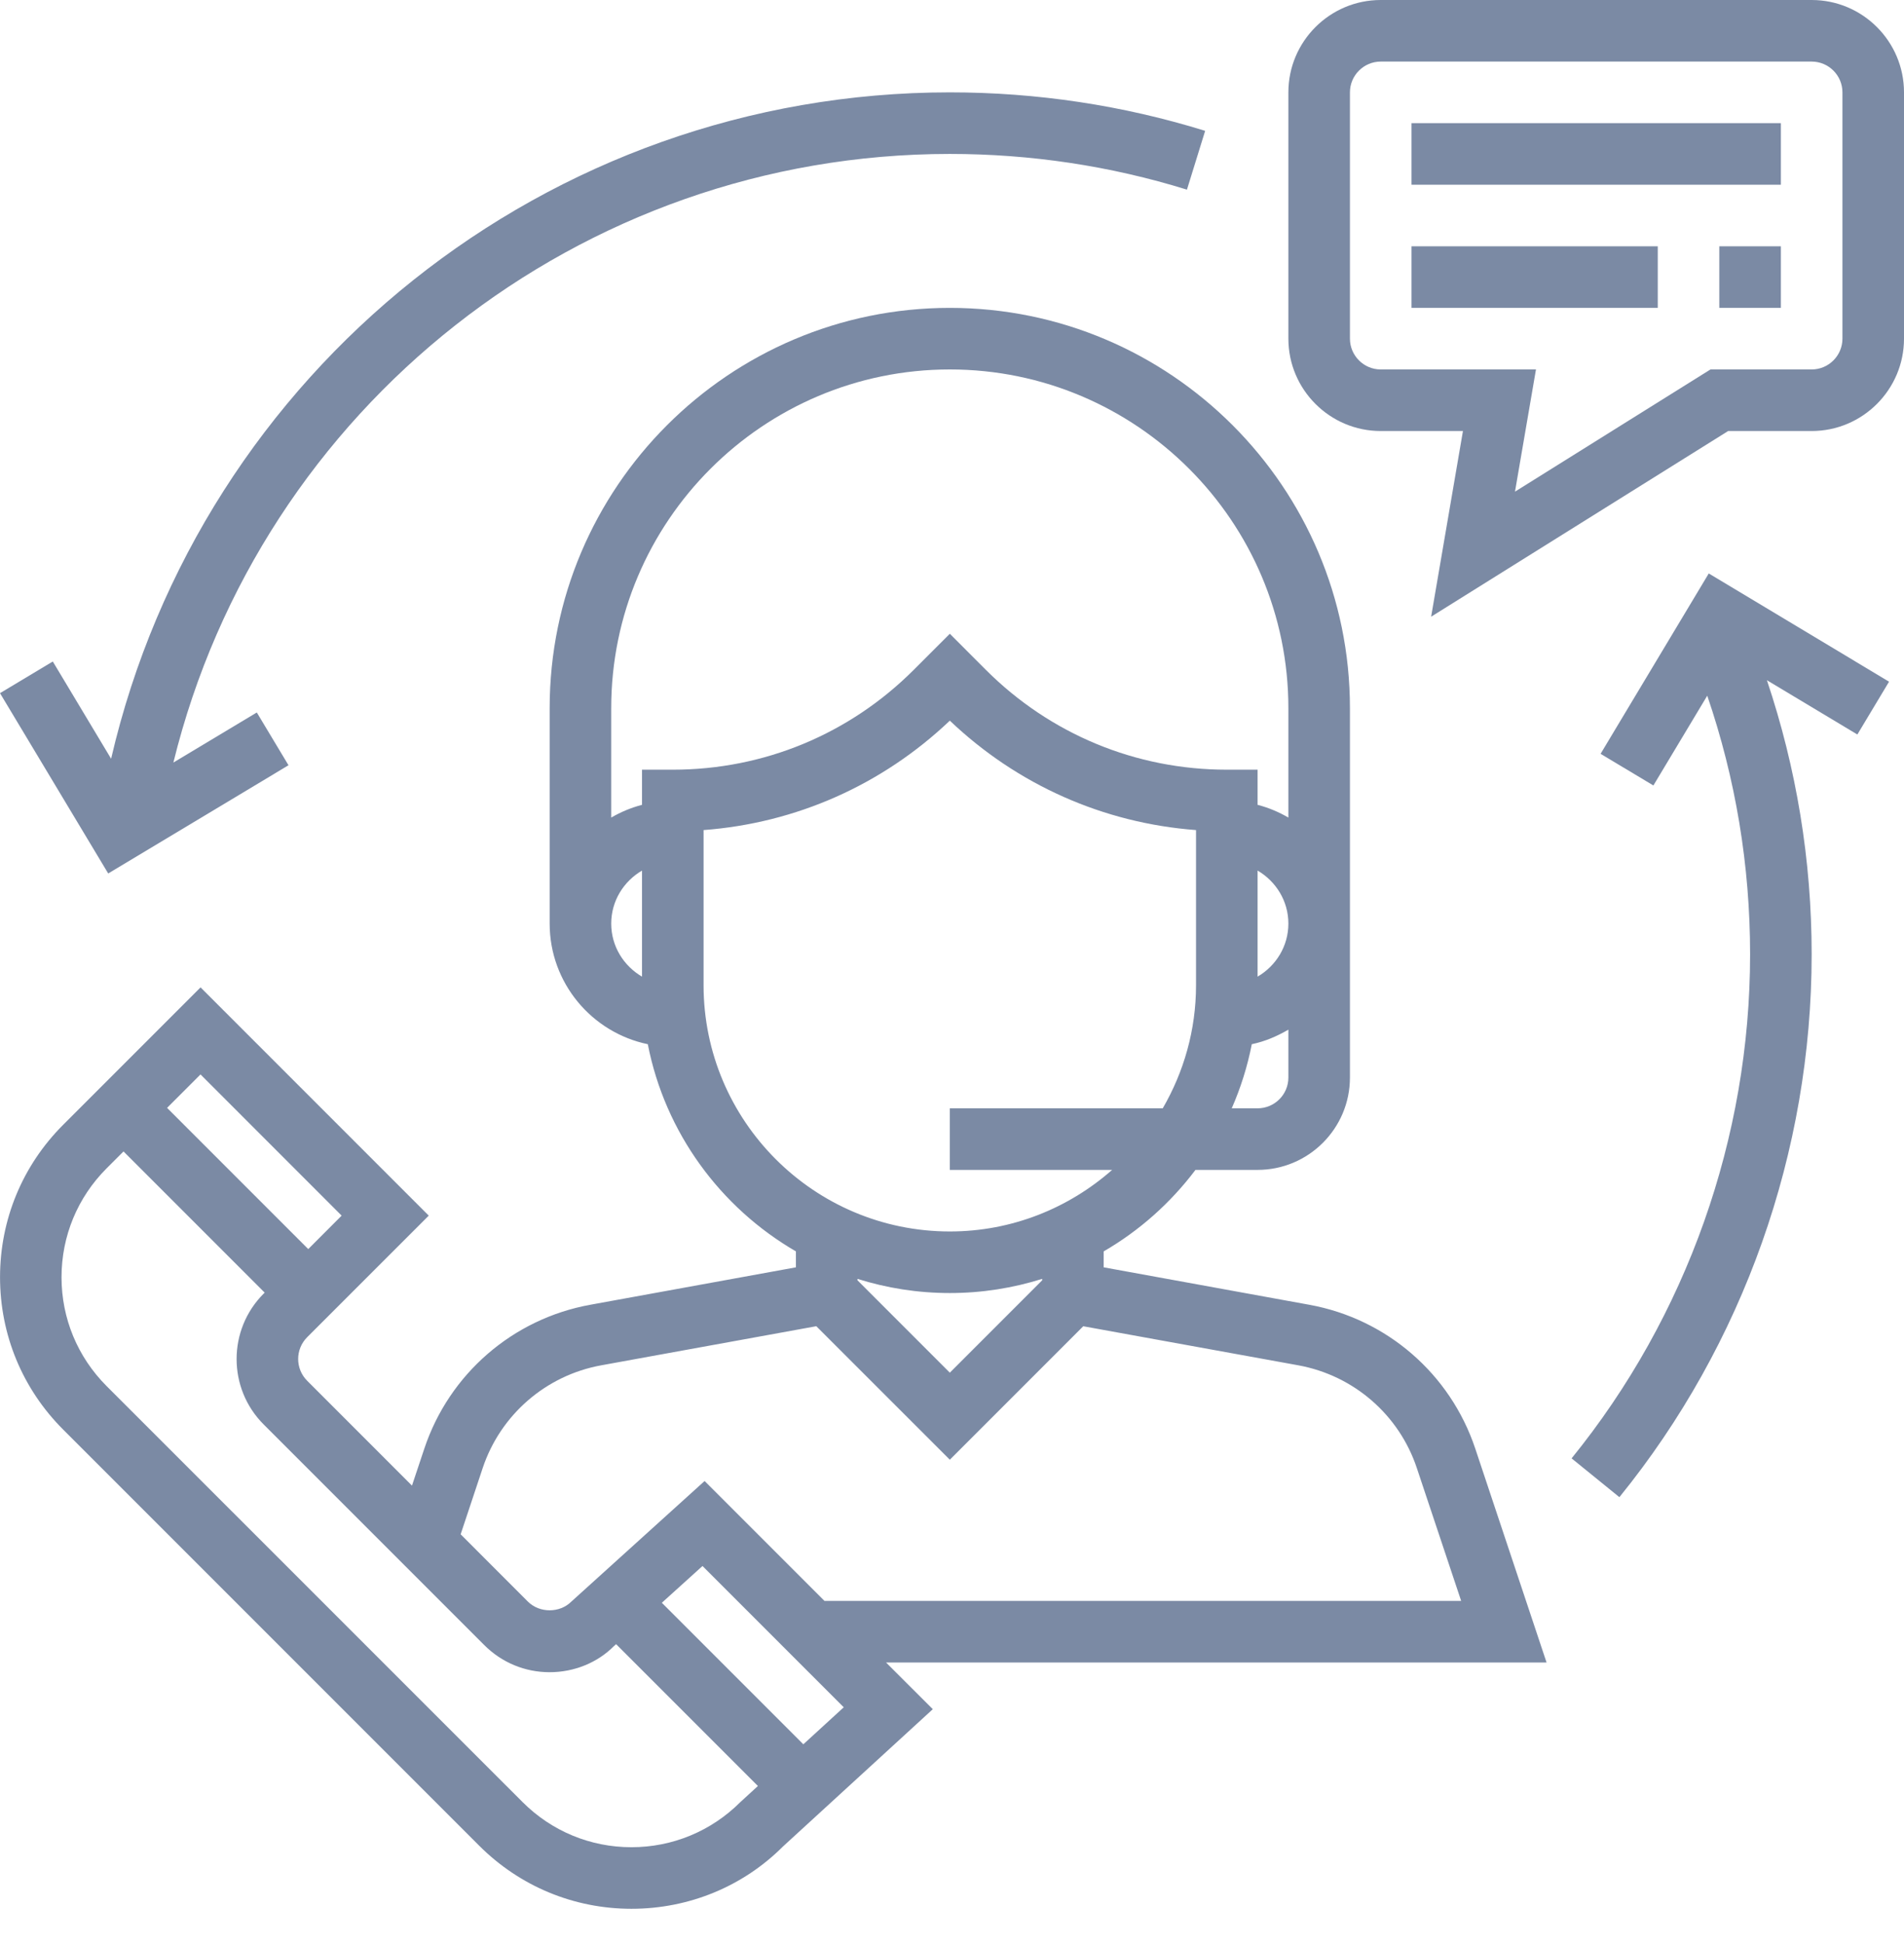 <svg width="48" height="49" viewBox="0 0 48 49" fill="none" xmlns="http://www.w3.org/2000/svg">
<path d="M38.989 41.903L37.192 36.513C36.564 34.631 34.963 33.242 33.01 32.887L27.824 31.943V31.541C28.727 31.018 29.512 30.317 30.138 29.487H31.704C32.988 29.487 34.032 28.443 34.032 27.16V17.848C34.032 12.285 29.507 7.76 23.945 7.76C18.382 7.76 13.857 12.285 13.857 17.848V23.279C13.857 24.776 14.921 26.027 16.331 26.319C16.767 28.549 18.16 30.436 20.065 31.541V31.943L14.878 32.887C12.926 33.242 11.324 34.631 10.697 36.513L10.386 37.445L7.744 34.802C7.441 34.499 7.441 34.007 7.744 33.704L10.809 30.64L5.056 24.887L1.592 28.351C0.566 29.376 0.001 30.741 0.001 32.192C0.001 33.643 0.566 35.006 1.592 36.032L12.079 46.519C13.105 47.545 14.469 48.111 15.92 48.111C17.371 48.111 18.735 47.545 19.736 46.543L23.516 43.08L22.337 41.903H38.989ZM32.48 27.16C32.48 27.588 32.132 27.935 31.704 27.935H31.052C31.277 27.422 31.448 26.882 31.558 26.319C31.89 26.25 32.196 26.118 32.48 25.952V27.16ZM31.704 24.616V21.943C32.166 22.213 32.48 22.708 32.48 23.279C32.48 23.851 32.166 24.346 31.704 24.616ZM16.185 24.616C15.723 24.346 15.409 23.851 15.409 23.279C15.409 22.708 15.723 22.213 16.185 21.943V24.616ZM16.185 19.4V20.286C15.908 20.358 15.649 20.467 15.409 20.607V17.848C15.409 13.141 19.238 9.312 23.945 9.312C28.651 9.312 32.48 13.141 32.48 17.848V20.607C32.24 20.467 31.981 20.357 31.704 20.286V19.4H30.928C28.634 19.4 26.477 18.506 24.853 16.883L23.945 15.974L23.036 16.883C21.413 18.506 19.255 19.4 16.961 19.4H16.185ZM17.737 24.831V20.922C20.067 20.747 22.24 19.785 23.945 18.164C25.649 19.785 27.822 20.747 30.152 20.922V24.831C30.152 25.963 29.843 27.021 29.313 27.935H23.945V29.487H28.037C26.943 30.45 25.513 31.039 23.945 31.039C20.522 31.039 17.737 28.254 17.737 24.831ZM26.273 32.234V32.27L23.945 34.598L21.617 32.27V32.234C22.352 32.465 23.134 32.591 23.945 32.591C24.755 32.591 25.537 32.465 26.273 32.234ZM12.168 37.004C12.616 35.66 13.761 34.667 15.155 34.413L20.579 33.427L23.945 36.792L27.309 33.428L32.733 34.413C34.127 34.668 35.272 35.66 35.719 37.004L36.836 40.351H20.785L17.763 37.329L14.405 40.367C14.112 40.661 13.601 40.661 13.307 40.367L11.613 38.672L12.168 37.004ZM5.055 27.081L8.613 30.64L7.771 31.483L4.212 27.924L5.055 27.081ZM18.662 45.424C17.929 46.155 16.954 46.559 15.918 46.559C14.883 46.559 13.908 46.155 13.175 45.422L2.687 34.936C1.955 34.203 1.551 33.228 1.551 32.193C1.551 31.156 1.955 30.181 2.687 29.449L3.114 29.022L6.673 32.581L6.645 32.608C5.738 33.516 5.738 34.993 6.645 35.901L12.209 41.465C12.649 41.905 13.234 42.148 13.856 42.148C14.478 42.148 15.063 41.906 15.474 41.493L15.532 41.441L19.107 45.016L18.662 45.424ZM20.252 43.965L16.685 40.398L17.71 39.471L21.271 43.032L20.252 43.965Z" fill="#7B8AA4"/>
<path d="M45.672 0H34.808C33.525 0 32.48 1.044 32.48 2.328V8.536C32.48 9.819 33.525 10.864 34.808 10.864H36.881L36.079 15.544L43.567 10.864H45.672C46.956 10.864 48 9.819 48 8.536V2.328C48 1.044 46.956 0 45.672 0ZM46.448 8.536C46.448 8.963 46.1 9.312 45.672 9.312H43.121L38.193 12.392L38.722 9.312H34.808C34.381 9.312 34.032 8.963 34.032 8.536V2.328C34.032 1.9 34.381 1.552 34.808 1.552H45.672C46.1 1.552 46.448 1.9 46.448 2.328V8.536Z" fill="#7B8AA4"/>
<path d="M44.896 3.104H35.584V4.656H44.896V3.104Z" fill="#7B8AA4"/>
<path d="M41.792 6.208H35.584V7.76H41.792V6.208Z" fill="#7B8AA4"/>
<path d="M44.896 6.208H43.344V7.76H44.896V6.208Z" fill="#7B8AA4"/>
<path d="M23.945 2.328C13.806 2.328 5.072 9.341 2.801 19.124L1.331 16.673L0 17.471L2.728 22.016L7.273 19.288L6.474 17.958L4.371 19.22C6.57 10.27 14.618 3.88 23.945 3.88C25.983 3.88 27.994 4.182 29.923 4.78L30.382 3.298C28.305 2.654 26.139 2.328 23.945 2.328Z" fill="#7B8AA4"/>
<path d="M47.623 17.182L43.078 14.454L40.351 19L41.682 19.798L43.04 17.535C43.755 19.626 44.12 21.814 44.12 24.055C44.12 28.67 42.522 33.182 39.62 36.758L40.825 37.736C43.951 33.884 45.672 29.025 45.672 24.055C45.672 21.682 45.289 19.364 44.544 17.145L46.824 18.513L47.623 17.182Z" fill="#7B8AA4"/>
</svg>
